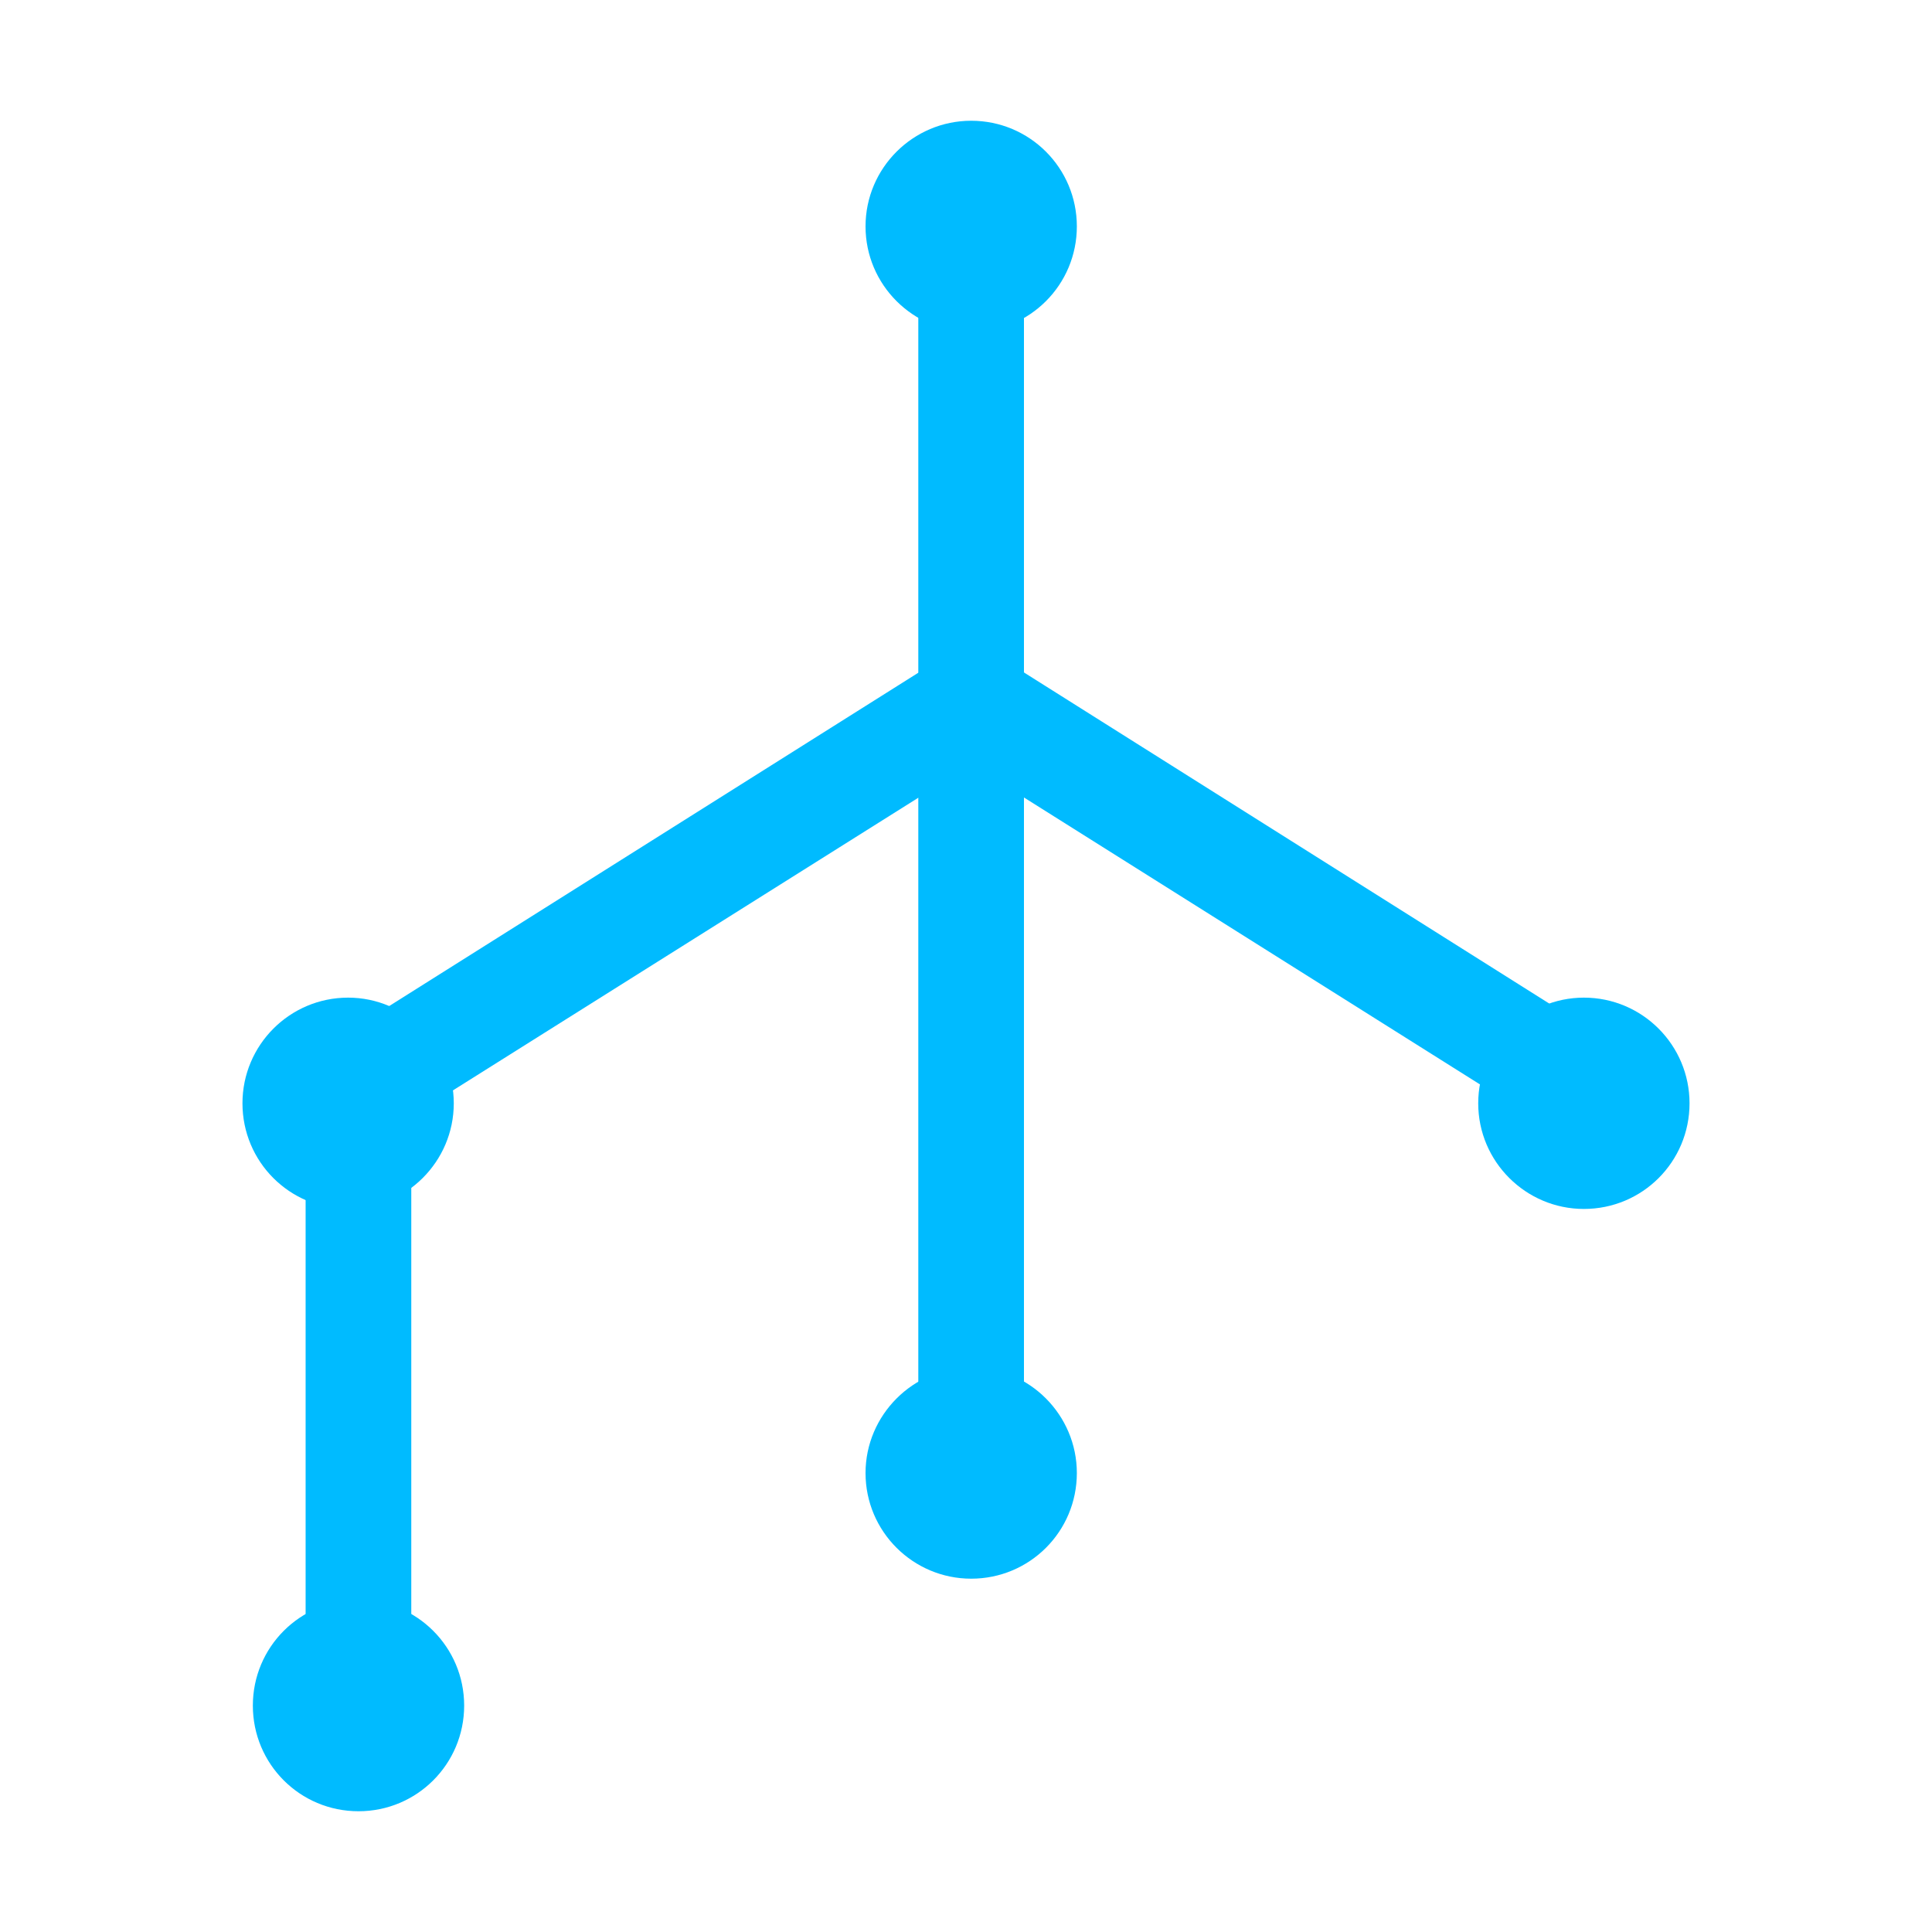 
<svg xmlns="http://www.w3.org/2000/svg" xmlns:xlink="http://www.w3.org/1999/xlink" width="16px" height="16px" viewBox="0 0 16 16" version="1.1">
<g id="surface1">
<path style=" stroke:none;fill-rule:nonzero;fill:#00bbff;fill-opacity:1;" d="M 8.48 11.938 C 8.48 12.055 8.434 12.164 8.352 12.246 C 8.27 12.328 8.16 12.375 8.043 12.375 C 7.926 12.375 7.816 12.328 7.734 12.246 C 7.652 12.164 7.605 12.055 7.605 11.938 L 7.605 2.227 C 7.605 2.109 7.652 1.996 7.734 1.914 C 7.816 1.836 7.926 1.785 8.043 1.785 C 8.16 1.785 8.27 1.836 8.352 1.914 C 8.434 1.996 8.48 2.109 8.48 2.227 Z M 8.48 11.938 "/>
<path style=" stroke:none;fill-rule:nonzero;fill:#00bbff;fill-opacity:1;" d="M 3.406 14.125 C 3.406 14.242 3.359 14.352 3.277 14.434 C 3.195 14.516 3.086 14.562 2.969 14.562 C 2.852 14.562 2.742 14.516 2.66 14.434 C 2.578 14.352 2.531 14.242 2.531 14.125 L 2.531 9.227 C 2.531 9.109 2.578 8.996 2.66 8.914 C 2.742 8.836 2.852 8.785 2.969 8.785 C 3.086 8.785 3.195 8.836 3.277 8.914 C 3.359 8.996 3.406 9.109 3.406 9.227 Z M 3.406 14.125 "/>
<path style=" stroke:none;fill-rule:nonzero;fill:#00bbff;fill-opacity:1;" d="M 3.551 9.156 C 3.453 9.219 3.336 9.238 3.223 9.215 C 3.109 9.188 3.012 9.117 2.949 9.02 C 2.887 8.922 2.867 8.805 2.891 8.691 C 2.918 8.578 2.988 8.48 3.086 8.418 L 7.812 5.441 C 7.91 5.379 8.027 5.359 8.141 5.387 C 8.254 5.41 8.352 5.48 8.414 5.578 C 8.477 5.68 8.496 5.797 8.473 5.91 C 8.445 6.023 8.375 6.121 8.277 6.184 Z M 3.551 9.156 "/>
<path style=" stroke:none;fill-rule:nonzero;fill:#00bbff;fill-opacity:1;" d="M 13 8.418 C 13.102 8.48 13.168 8.578 13.195 8.691 C 13.223 8.805 13.199 8.922 13.141 9.02 C 13.078 9.117 12.98 9.188 12.867 9.215 C 12.754 9.238 12.633 9.219 12.535 9.156 L 7.812 6.184 C 7.711 6.121 7.645 6.023 7.617 5.91 C 7.59 5.797 7.609 5.68 7.676 5.578 C 7.734 5.48 7.836 5.41 7.945 5.387 C 8.059 5.359 8.18 5.379 8.277 5.441 Z M 13 8.418 "/>
<path style=" stroke:none;fill-rule:nonzero;fill:#00bbff;fill-opacity:1;" d="M 7.168 1.875 C 7.168 1.391 7.562 1 8.043 1 C 8.527 1 8.918 1.391 8.918 1.875 C 8.918 2.359 8.527 2.75 8.043 2.75 C 7.562 2.75 7.168 2.359 7.168 1.875 Z M 7.168 1.875 "/>
<path style=" stroke:none;fill-rule:nonzero;fill:#00bbff;fill-opacity:1;" d="M 7.168 12.199 C 7.168 11.719 7.562 11.324 8.043 11.324 C 8.527 11.324 8.918 11.719 8.918 12.199 C 8.918 12.684 8.527 13.074 8.043 13.074 C 7.562 13.074 7.168 12.684 7.168 12.199 Z M 7.168 12.199 "/>
<path style=" stroke:none;fill-rule:nonzero;fill:#00bbff;fill-opacity:1;" d="M 2.008 9.137 C 2.008 8.656 2.398 8.262 2.883 8.262 C 3.363 8.262 3.758 8.656 3.758 9.137 C 3.758 9.621 3.363 10.012 2.883 10.012 C 2.398 10.012 2.008 9.621 2.008 9.137 Z M 2.008 9.137 "/>
<path style=" stroke:none;fill-rule:nonzero;fill:#00bbff;fill-opacity:1;" d="M 2.094 14.125 C 2.094 13.641 2.484 13.25 2.969 13.25 C 3.453 13.25 3.844 13.641 3.844 14.125 C 3.844 14.609 3.453 15 2.969 15 C 2.484 15 2.094 14.609 2.094 14.125 Z M 2.094 14.125 "/>
<path style=" stroke:none;fill-rule:nonzero;fill:#00bbff;fill-opacity:1;" d="M 12.242 9.137 C 12.242 8.656 12.637 8.262 13.117 8.262 C 13.602 8.262 13.992 8.656 13.992 9.137 C 13.992 9.621 13.602 10.012 13.117 10.012 C 12.637 10.012 12.242 9.621 12.242 9.137 Z M 12.242 9.137 "/>
</g>
</svg>
